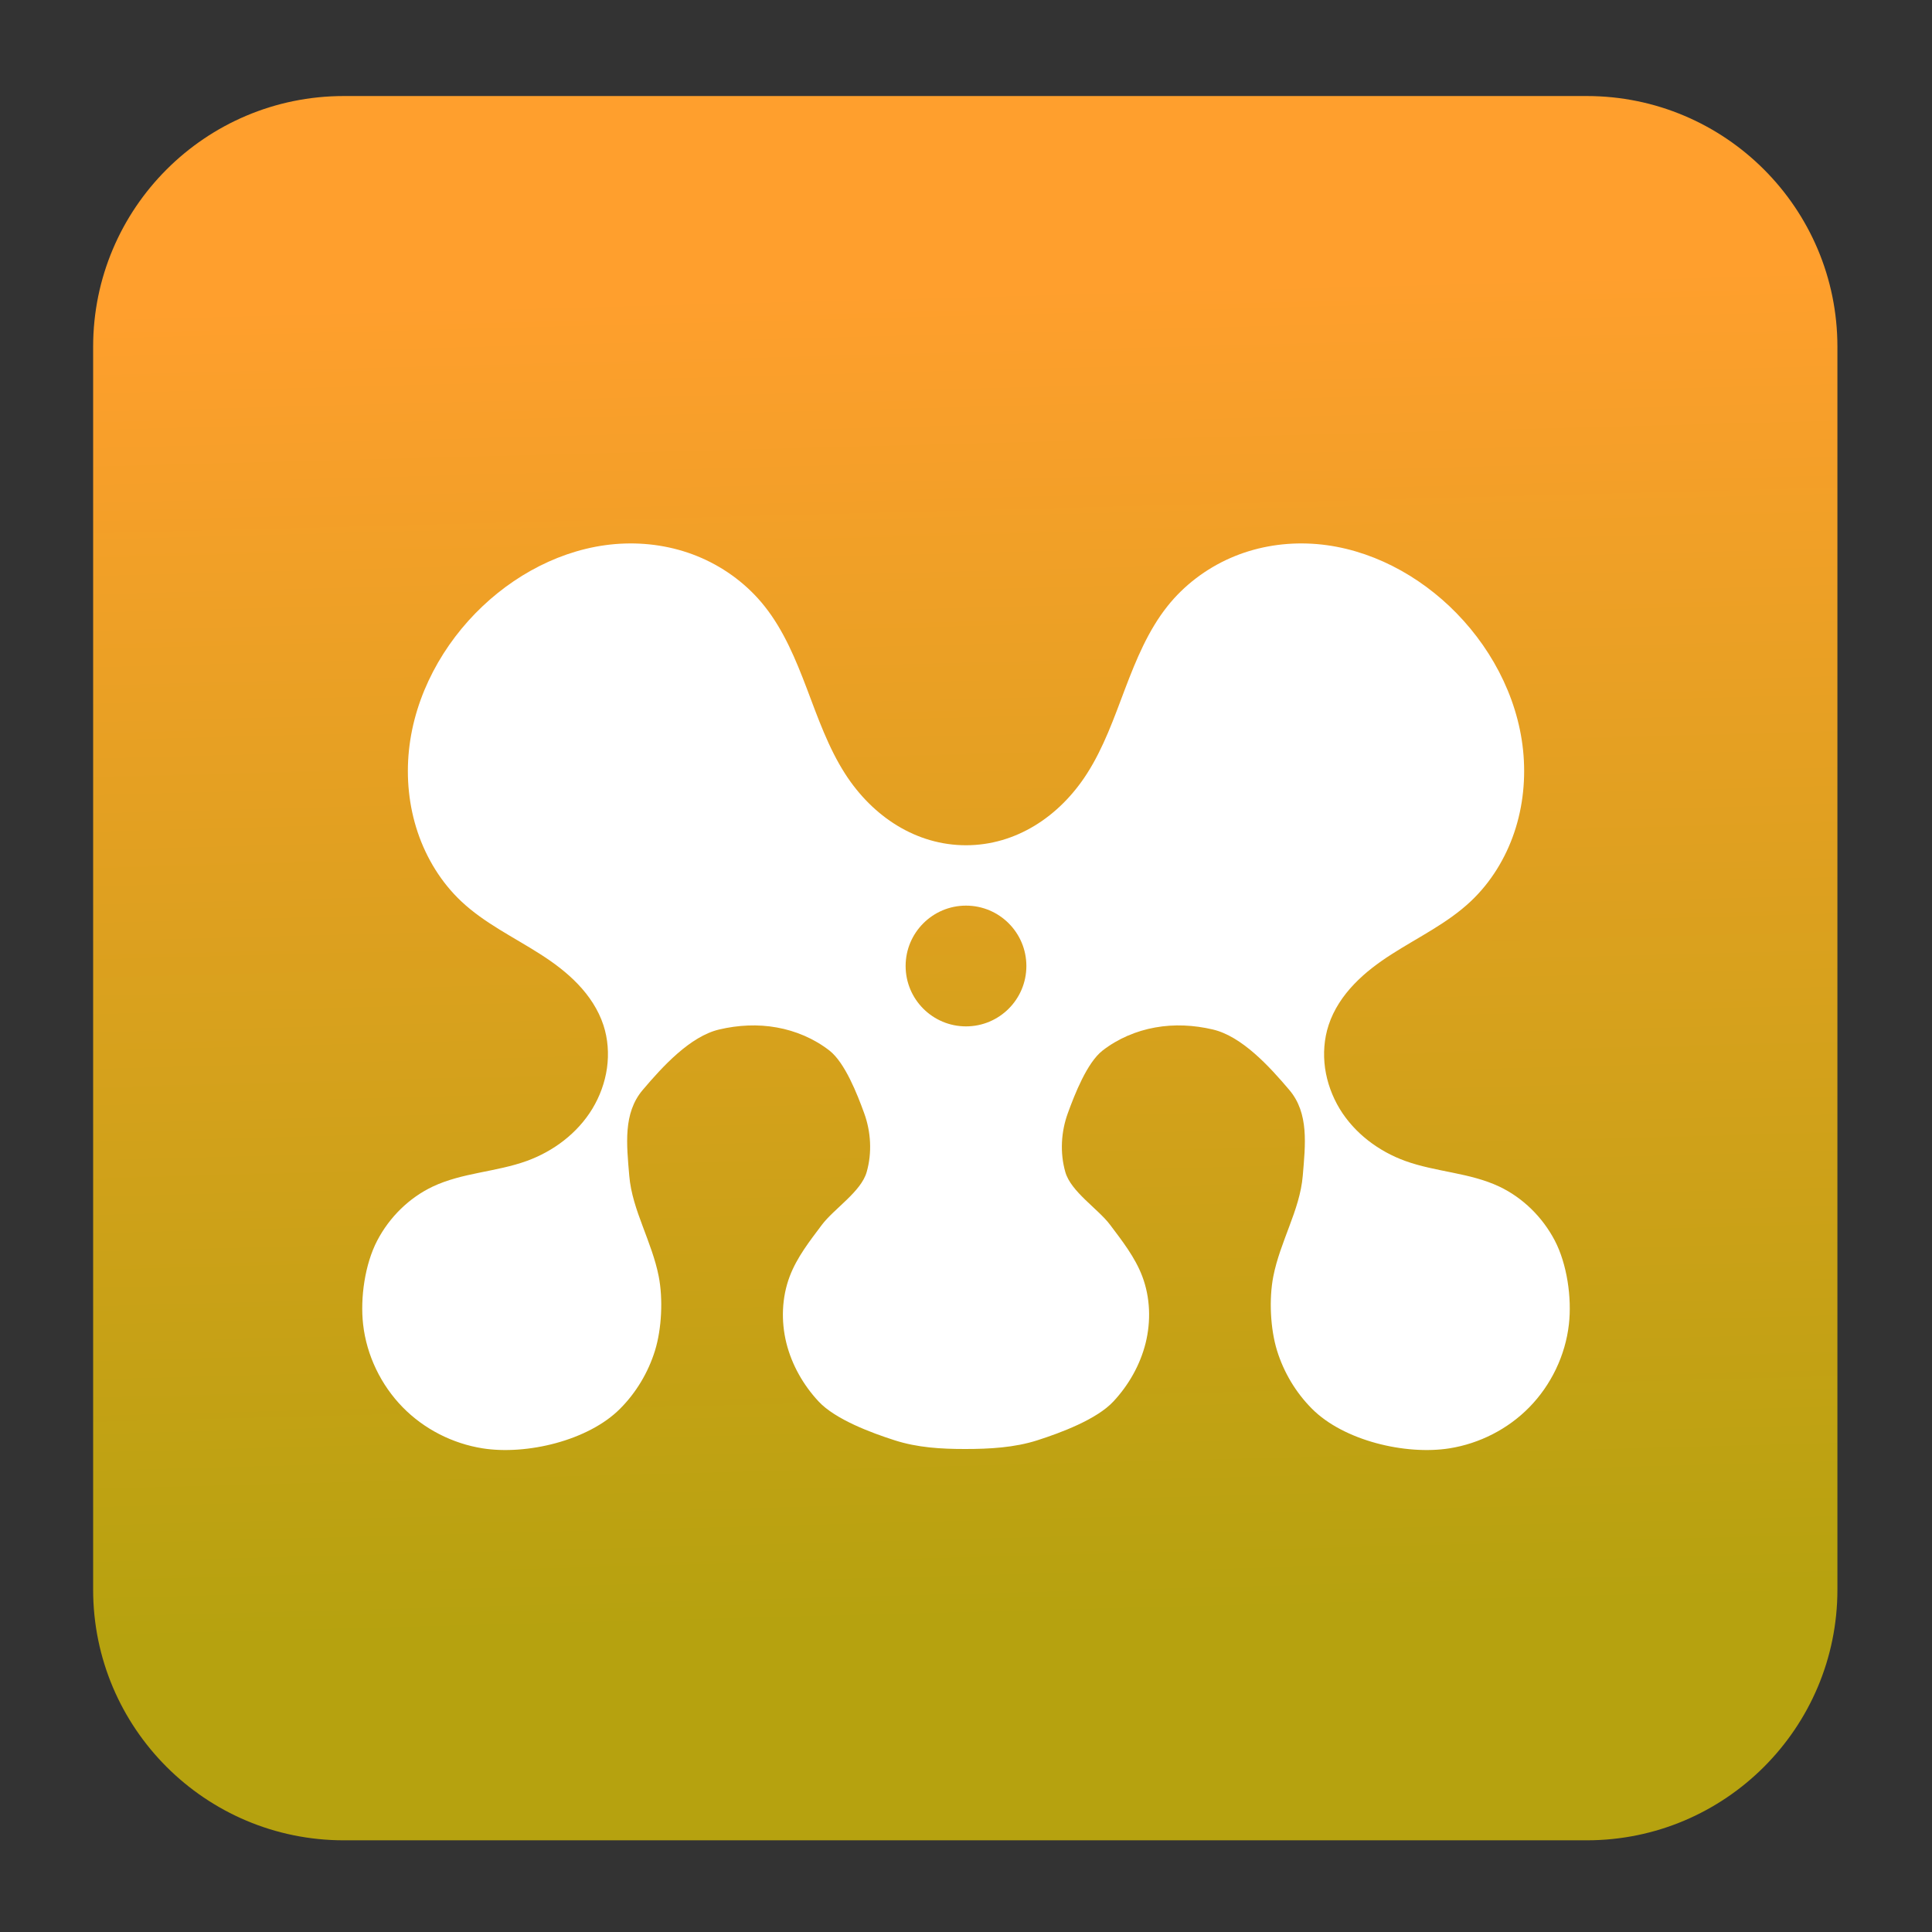 <?xml version="1.0" encoding="UTF-8" standalone="no"?>
<svg
   xmlns:dc="http://purl.org/dc/elements/1.1/"
   xmlns:cc="http://creativecommons.org/ns#"
   xmlns:rdf="http://www.w3.org/1999/02/22-rdf-syntax-ns#"
   xmlns:svg="http://www.w3.org/2000/svg"
   xmlns="http://www.w3.org/2000/svg"
   xmlns:xlink="http://www.w3.org/1999/xlink"
   xmlns:sodipodi="http://sodipodi.sourceforge.net/DTD/sodipodi-0.dtd"
   xmlns:inkscape="http://www.inkscape.org/namespaces/inkscape"
   id="svg15"
   viewBox="0 0 48 48"
   version="1.1"
   style="clip-rule:evenodd;fill-rule:evenodd;stroke-linejoin:round;stroke-miterlimit:2"
   sodipodi:docname="mendeley-web.svg"
   inkscape:version="0.92.5 (2060ec1f9f, 2020-04-08)">
  <rect x="0" y="0" width="48" height="48" fill="#333333" stroke="none"/>
  <sodipodi:namedview
     pagecolor="#ffffff"
     bordercolor="#666666"
     borderopacity="1"
     objecttolerance="10"
     gridtolerance="10"
     guidetolerance="10"
     inkscape:pageopacity="0"
     inkscape:pageshadow="2"
     inkscape:window-width="1875"
     inkscape:window-height="2100"
     id="namedview15"
     showgrid="false"
     inkscape:zoom="3.4766084"
     inkscape:cx="-26.009287"
     inkscape:cy="62.981965"
     inkscape:window-x="30"
     inkscape:window-y="30"
     inkscape:window-maximized="0"
     inkscape:current-layer="svg15" />
  <path
     inkscape:connector-curvature="0"
     d="m 39.422,2.386 c 3.438,0 6.228,2.79 6.228,6.228 V 39.494 c 0,3.438 -2.79,6.228 -6.228,6.228 H 8.542 c -3.438,0 -6.228,-2.79 -6.228,-6.228 V 8.614 c 0,-3.438 2.79,-6.228 6.228,-6.228 z"
     style="clip-rule:evenodd;fill:url(#_Linear1-4);fill-rule:evenodd;stroke-linejoin:round;stroke-miterlimit:2"
     id="path2-4" />
  <g
     id="g6"
     transform="scale(.75)">
    <path
       id="path4"
       style="fill-rule:nonzero;fill:white"
       d="m20.697 18.005c-1.742 0.055-3.424 0.859-4.712 2.078-1.309 1.238-2.247 2.94-2.438 4.77-0.095 0.914-2e-3 1.85 0.29 2.717 0.292 0.868 0.785 1.668 1.441 2.286 0.773 0.728 1.741 1.188 2.629 1.758 0.444 0.284 0.87 0.602 1.238 0.988 0.368 0.384 0.675 0.842 0.844 1.356 0.15 0.456 0.184 0.948 0.118 1.424-0.068 0.478-0.238 0.94-0.485 1.348-0.496 0.816-1.295 1.41-2.172 1.728-1.017 0.368-2.137 0.386-3.117 0.85-0.776 0.368-1.429 1.008-1.836 1.786s-0.568 1.894-0.469 2.774c0.116 1.034 0.595 2.016 1.309 2.746 0.713 0.73 1.658 1.206 2.648 1.364 1.452 0.23 3.504-0.252 4.558-1.314 0.528-0.53 0.928-1.194 1.154-1.922 0.224-0.726 0.27-1.712 0.124-2.46-0.112-0.572-0.328-1.114-0.53-1.658-0.204-0.542-0.398-1.098-0.446-1.678-0.086-1.026-0.21-2.068 0.446-2.84 0.654-0.772 1.572-1.78 2.538-2.004 0.624-0.146 1.271-0.18 1.901-0.066 0.63 0.112 1.24 0.37 1.75 0.768 0.51 0.4 0.918 1.442 1.144 2.064 0.228 0.62 0.268 1.32 0.086 1.956-0.184 0.652-1.08 1.214-1.484 1.75-0.402 0.536-0.826 1.074-1.066 1.708-0.264 0.698-0.29 1.484-0.11 2.21 0.182 0.726 0.562 1.39 1.064 1.93 0.554 0.598 1.756 1.044 2.518 1.288 0.764 0.246 1.542 0.29 2.34 0.29s1.632-0.044 2.396-0.29c0.762-0.244 1.964-0.69 2.518-1.288 0.502-0.54 0.882-1.204 1.064-1.93 0.18-0.726 0.154-1.512-0.11-2.21-0.24-0.634-0.664-1.172-1.066-1.708-0.404-0.536-1.3-1.098-1.484-1.75-0.182-0.636-0.142-1.336 0.086-1.956 0.226-0.622 0.634-1.664 1.144-2.064 0.51-0.398 1.12-0.656 1.75-0.768 0.63-0.114 1.278-0.08 1.902 0.066 0.966 0.224 1.884 1.232 2.538 2.004 0.656 0.772 0.532 1.814 0.446 2.84-0.048 0.58-0.242 1.136-0.446 1.678-0.202 0.544-0.418 1.086-0.53 1.658-0.146 0.748-0.1 1.734 0.124 2.46 0.226 0.728 0.626 1.392 1.154 1.922 1.054 1.062 3.106 1.544 4.558 1.314 0.99-0.158 1.934-0.634 2.648-1.364s1.192-1.712 1.308-2.746c0.1-0.88-0.062-1.996-0.468-2.774-0.408-0.778-1.06-1.418-1.836-1.786-0.98-0.464-2.1-0.482-3.118-0.85-0.876-0.318-1.676-0.912-2.172-1.728-0.246-0.408-0.416-0.87-0.484-1.348-0.066-0.476-0.032-0.968 0.118-1.424 0.168-0.514 0.476-0.972 0.844-1.356 0.368-0.386 0.794-0.704 1.238-0.988 0.888-0.57 1.856-1.03 2.628-1.758 0.656-0.618 1.15-1.418 1.442-2.286 0.292-0.867 0.384-1.803 0.29-2.717-0.19-1.83-1.13-3.532-2.438-4.77-1.288-1.219-2.97-2.023-4.712-2.078-0.87-0.028-1.744 0.128-2.546 0.48s-1.532 0.9-2.086 1.598c-0.636 0.8-1.036 1.77-1.402 2.734-0.366 0.966-0.712 1.954-1.266 2.816-0.914 1.424-2.358 2.367-4.004 2.367s-3.09-0.943-4.004-2.367c-0.554-0.862-0.9-1.85-1.266-2.816-0.366-0.964-0.766-1.934-1.402-2.734-0.553-0.698-1.283-1.246-2.085-1.598s-1.676-0.508-2.546-0.48zm11.303 11.995c1.105 0 2 0.896 2 2 0 1.105-0.895 2-2 2-1.104 0-2-0.895-2-2 0-1.104 0.896-2 2-2z" />
  </g>
  <defs
     id="defs13">
    <linearGradient
       xlink:href="#_Linear1-2"
       gradientUnits="userSpaceOnUse"
       gradientTransform="matrix(0,-43.337,43.337,0,201.9,45.669)"
       x2="1"
       id="_Linear1">
      <stop
         id="stop8"
         offset="0"
         style="stop-color:rgb(135,0,11)" />
      <stop
         id="stop10"
         offset="1"
         style="stop-color:rgb(190,33,46)" />
    </linearGradient>
    <linearGradient
       gradientUnits="userSpaceOnUse"
       gradientTransform="matrix(-0.311,-61.957,61.957,-0.311,92.849,45.921)"
       x2="1"
       id="_Linear1-2">
      <stop
         id="stop6"
         offset="0"
         style="stop-color:#be6e00" />
      <stop
         id="stop8-9"
         offset="1"
         style="stop-color:#ffd702" />
    </linearGradient>
    <linearGradient
       gradientUnits="userSpaceOnUse"
       y2="2.237"
       x2="22.075"
       y1="45.559"
       x1="22.061"
       id="linearGradient862"
       xlink:href="#_Linear1-2" />
    <linearGradient
       id="_Linear1-4"
       x2="1"
       gradientTransform="matrix(-0.474,-33.094,33.094,-0.474,1238.862,22.869)"
       gradientUnits="userSpaceOnUse">
      <stop
         style="stop-color:#b6a20f"
         offset="0"
         id="stop8-7" />
      <stop
         style="stop-color:#ff9f2d"
         offset="1"
         id="stop10-4" />
    </linearGradient>
  </defs>
</svg>

